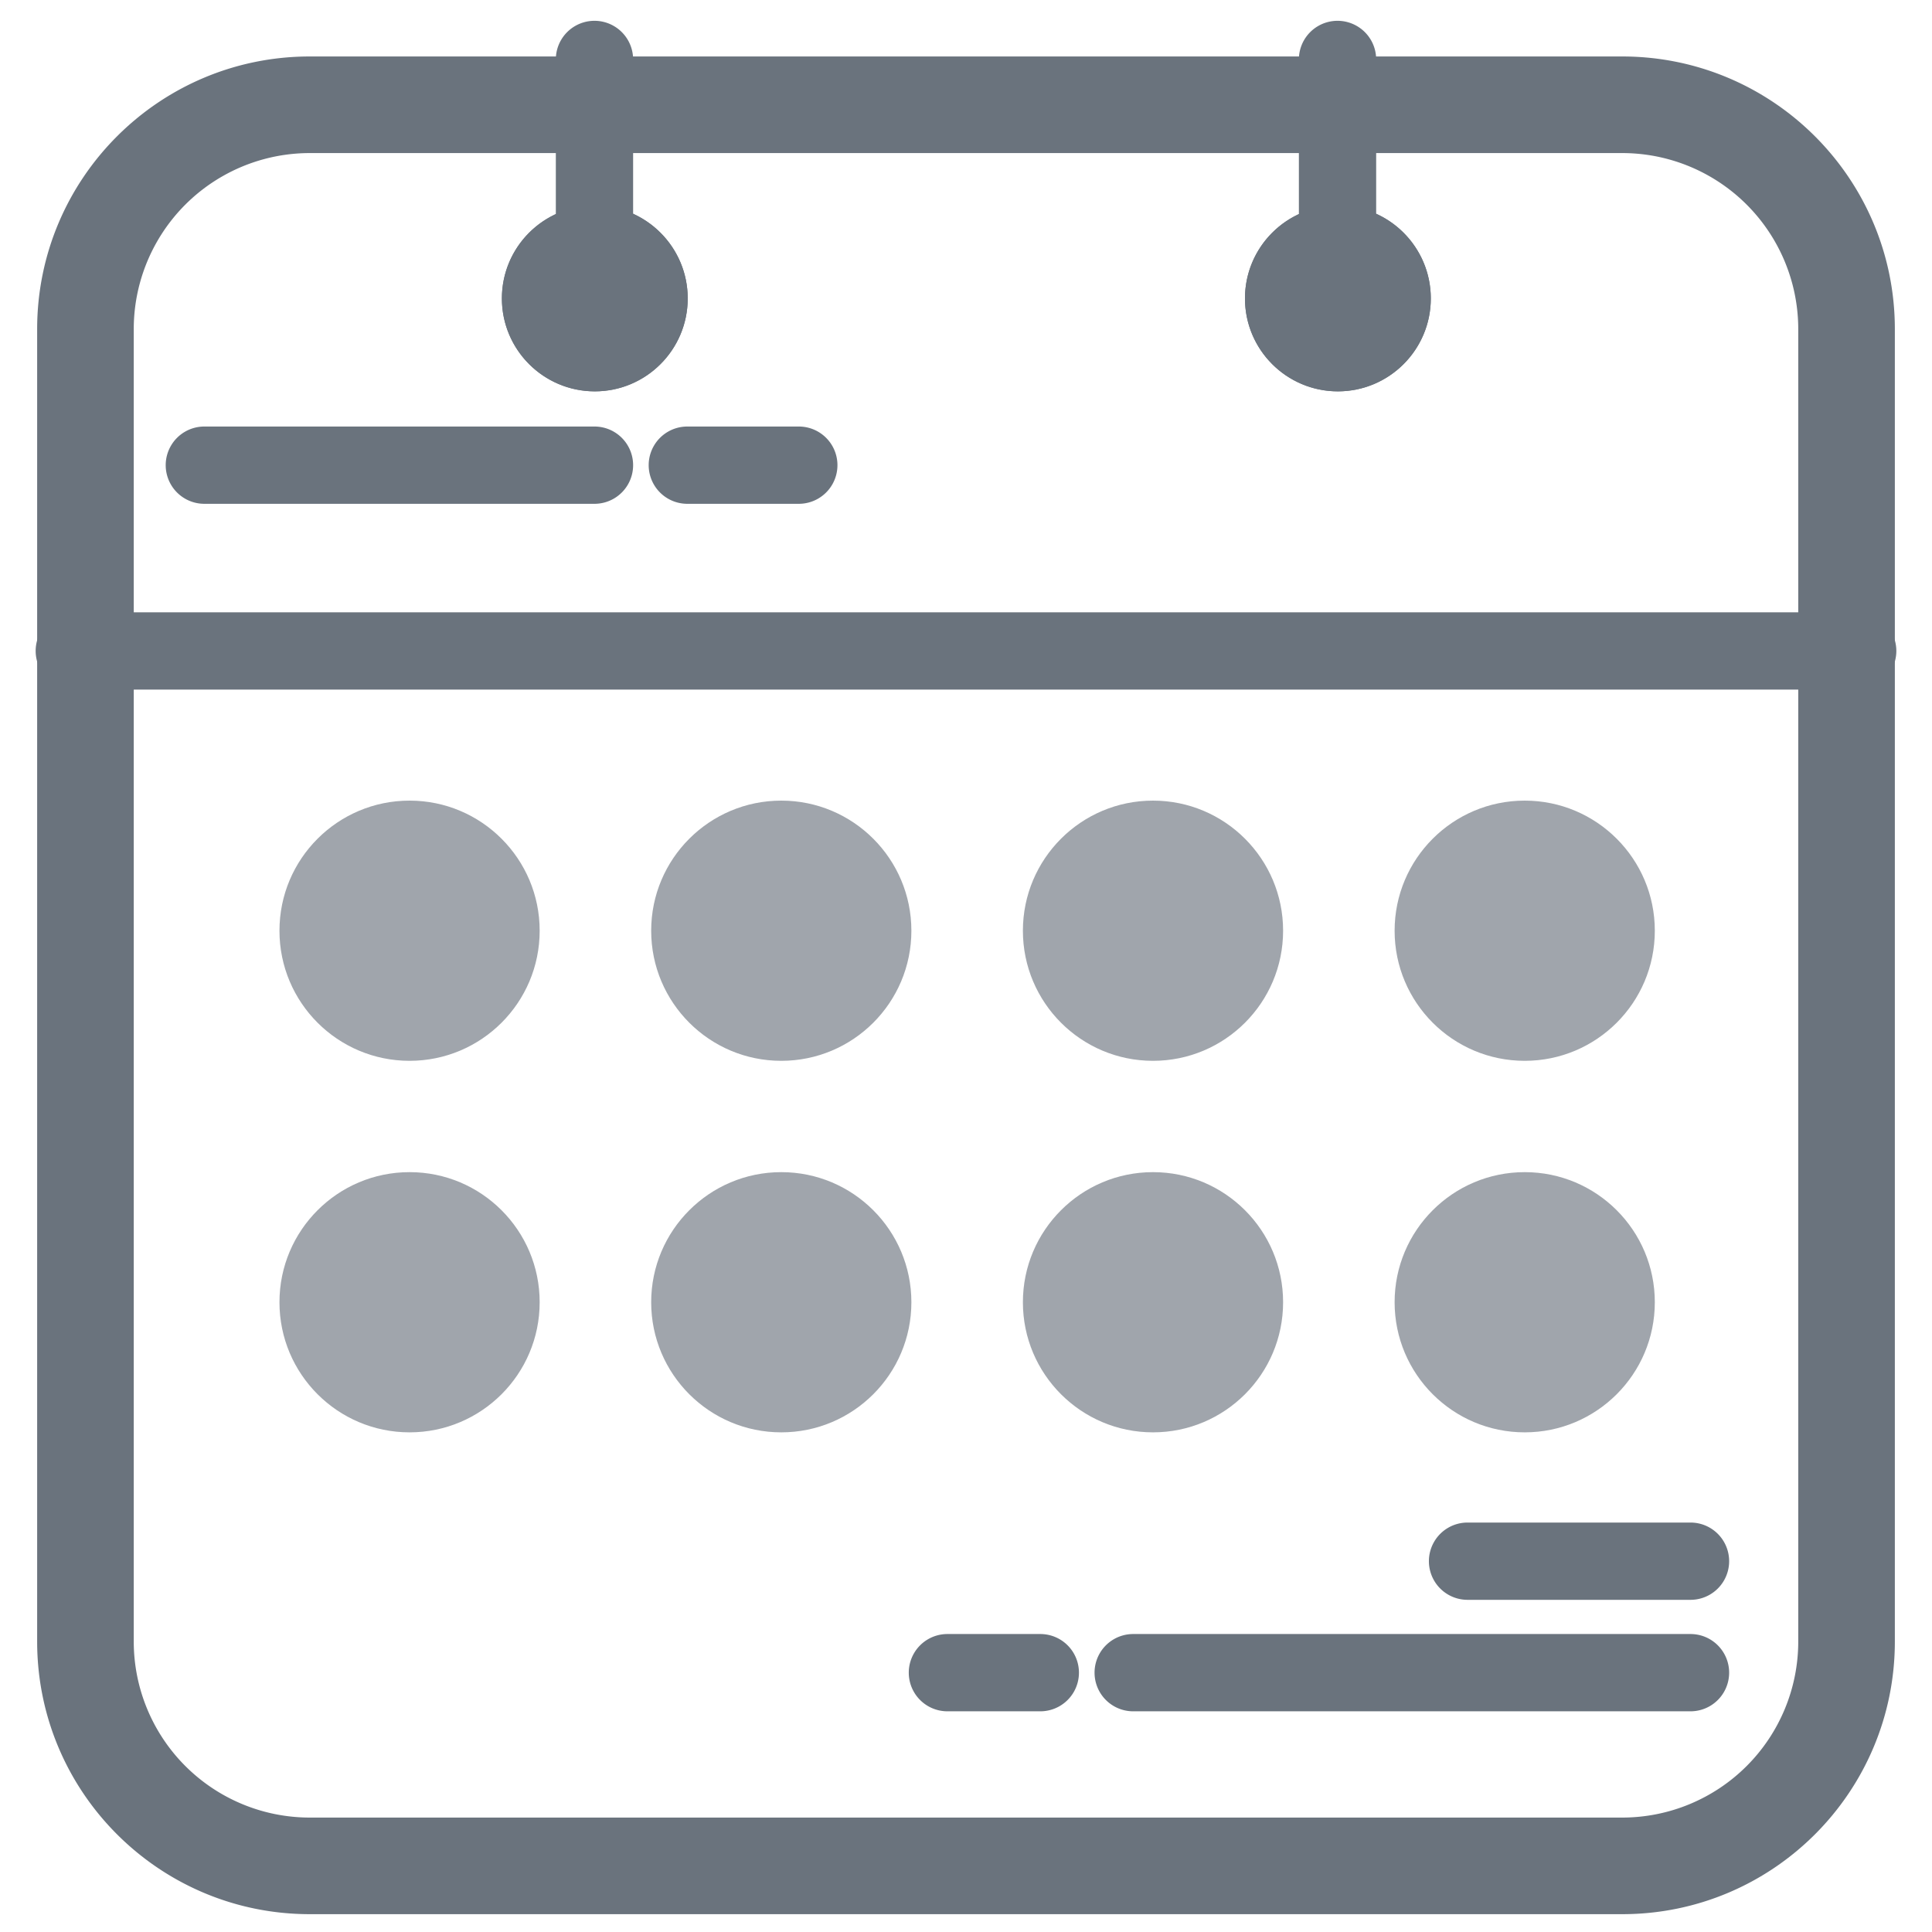 <svg viewBox="0 0 100 100" fill-rule="evenodd" clip-rule="evenodd" stroke-linejoin="round" stroke-miterlimit="2" class="icon"><path d="M16.035 2.923c-7.793 0-14.112 6.318-14.112 14.113v67.929c0 7.795 6.32 14.112 14.112 14.112h67.93c7.793 0 14.112-6.317 14.112-14.112V17.036c0-7.795-6.32-14.113-14.112-14.113h-67.93zm0 5a9.112 9.112 0 00-9.112 9.113v67.929a9.112 9.112 0 009.112 9.112h67.93a9.112 9.112 0 009.112-9.112V17.036a9.112 9.112 0 00-9.112-9.113h-67.93z" fill="#6a737d"/><path d="M3.846 35.692h92.308a2 2 0 000-4H3.846a2 2 0 000 4zm6.73-9.615H30.77a2 2 0 000-4H10.577a2 2 0 000 4zm25 0h5.77a2 2 0 000-4h-5.77a2 2 0 000 4zM49.038 88.577h4.808a2 2 0 000-4h-4.808a2 2 0 000 4zm9.616 0H87.5a2 2 0 000-4H58.654a2 2 0 000 4zm17.307-5.77H87.5a2 2 0 000-4H75.96a2 2 0 000 4z" fill="#6a737d"/><g><g transform="matrix(.962 0 0 .962 -72.115 -74)"><circle cx="97" cy="127" r="7" fill="#6a737d" fill-opacity=".64"/><circle cx="97" cy="127" r="7" fill="#6a737d" fill-opacity=".64" transform="translate(20)"/><circle cx="97" cy="127" r="7" fill="#6a737d" fill-opacity=".64" transform="translate(40)"/><circle cx="97" cy="127" r="7" fill="#6a737d" fill-opacity=".64" transform="translate(60)"/></g><g transform="matrix(.962 0 0 .962 -72.115 -54.77)"><circle cx="97" cy="127" r="7" fill="#6a737d" fill-opacity=".64"/><circle cx="97" cy="127" r="7" fill="#6a737d" fill-opacity=".64" transform="translate(20)"/><circle cx="97" cy="127" r="7" fill="#6a737d" fill-opacity=".64" transform="translate(40)"/><circle cx="97" cy="127" r="7" fill="#6a737d" fill-opacity=".64" transform="translate(60)"/></g></g><g><g fill="#6a737d"><g transform="matrix(.687 0 0 .687 -35.852 -71.802)"><circle cx="97" cy="127" r="7"/><path d="M97 120c3.863 0 7 3.137 7 7s-3.137 7-7 7-7-3.137-7-7 3.137-7 7-7zm0 5.824a1.177 1.177 0 11-.001 2.353 1.177 1.177 0 01.001-2.353z"/></g><g transform="matrix(.687 0 0 .687 2.61 -71.802)"><circle cx="97" cy="127" r="7"/><path d="M97 120c3.863 0 7 3.137 7 7s-3.137 7-7 7-7-3.137-7-7 3.137-7 7-7zm0 5.824a1.177 1.177 0 11-.001 2.353 1.177 1.177 0 01.001-2.353z"/></g></g><path d="M32.77 15.423V3.077a2 2 0 00-4 0v12.346a2 2 0 004 0zM71.23 15.423V3.077a2 2 0 00-4 0v12.346a2 2 0 004 0z" fill="#6a737d"/></g></svg>